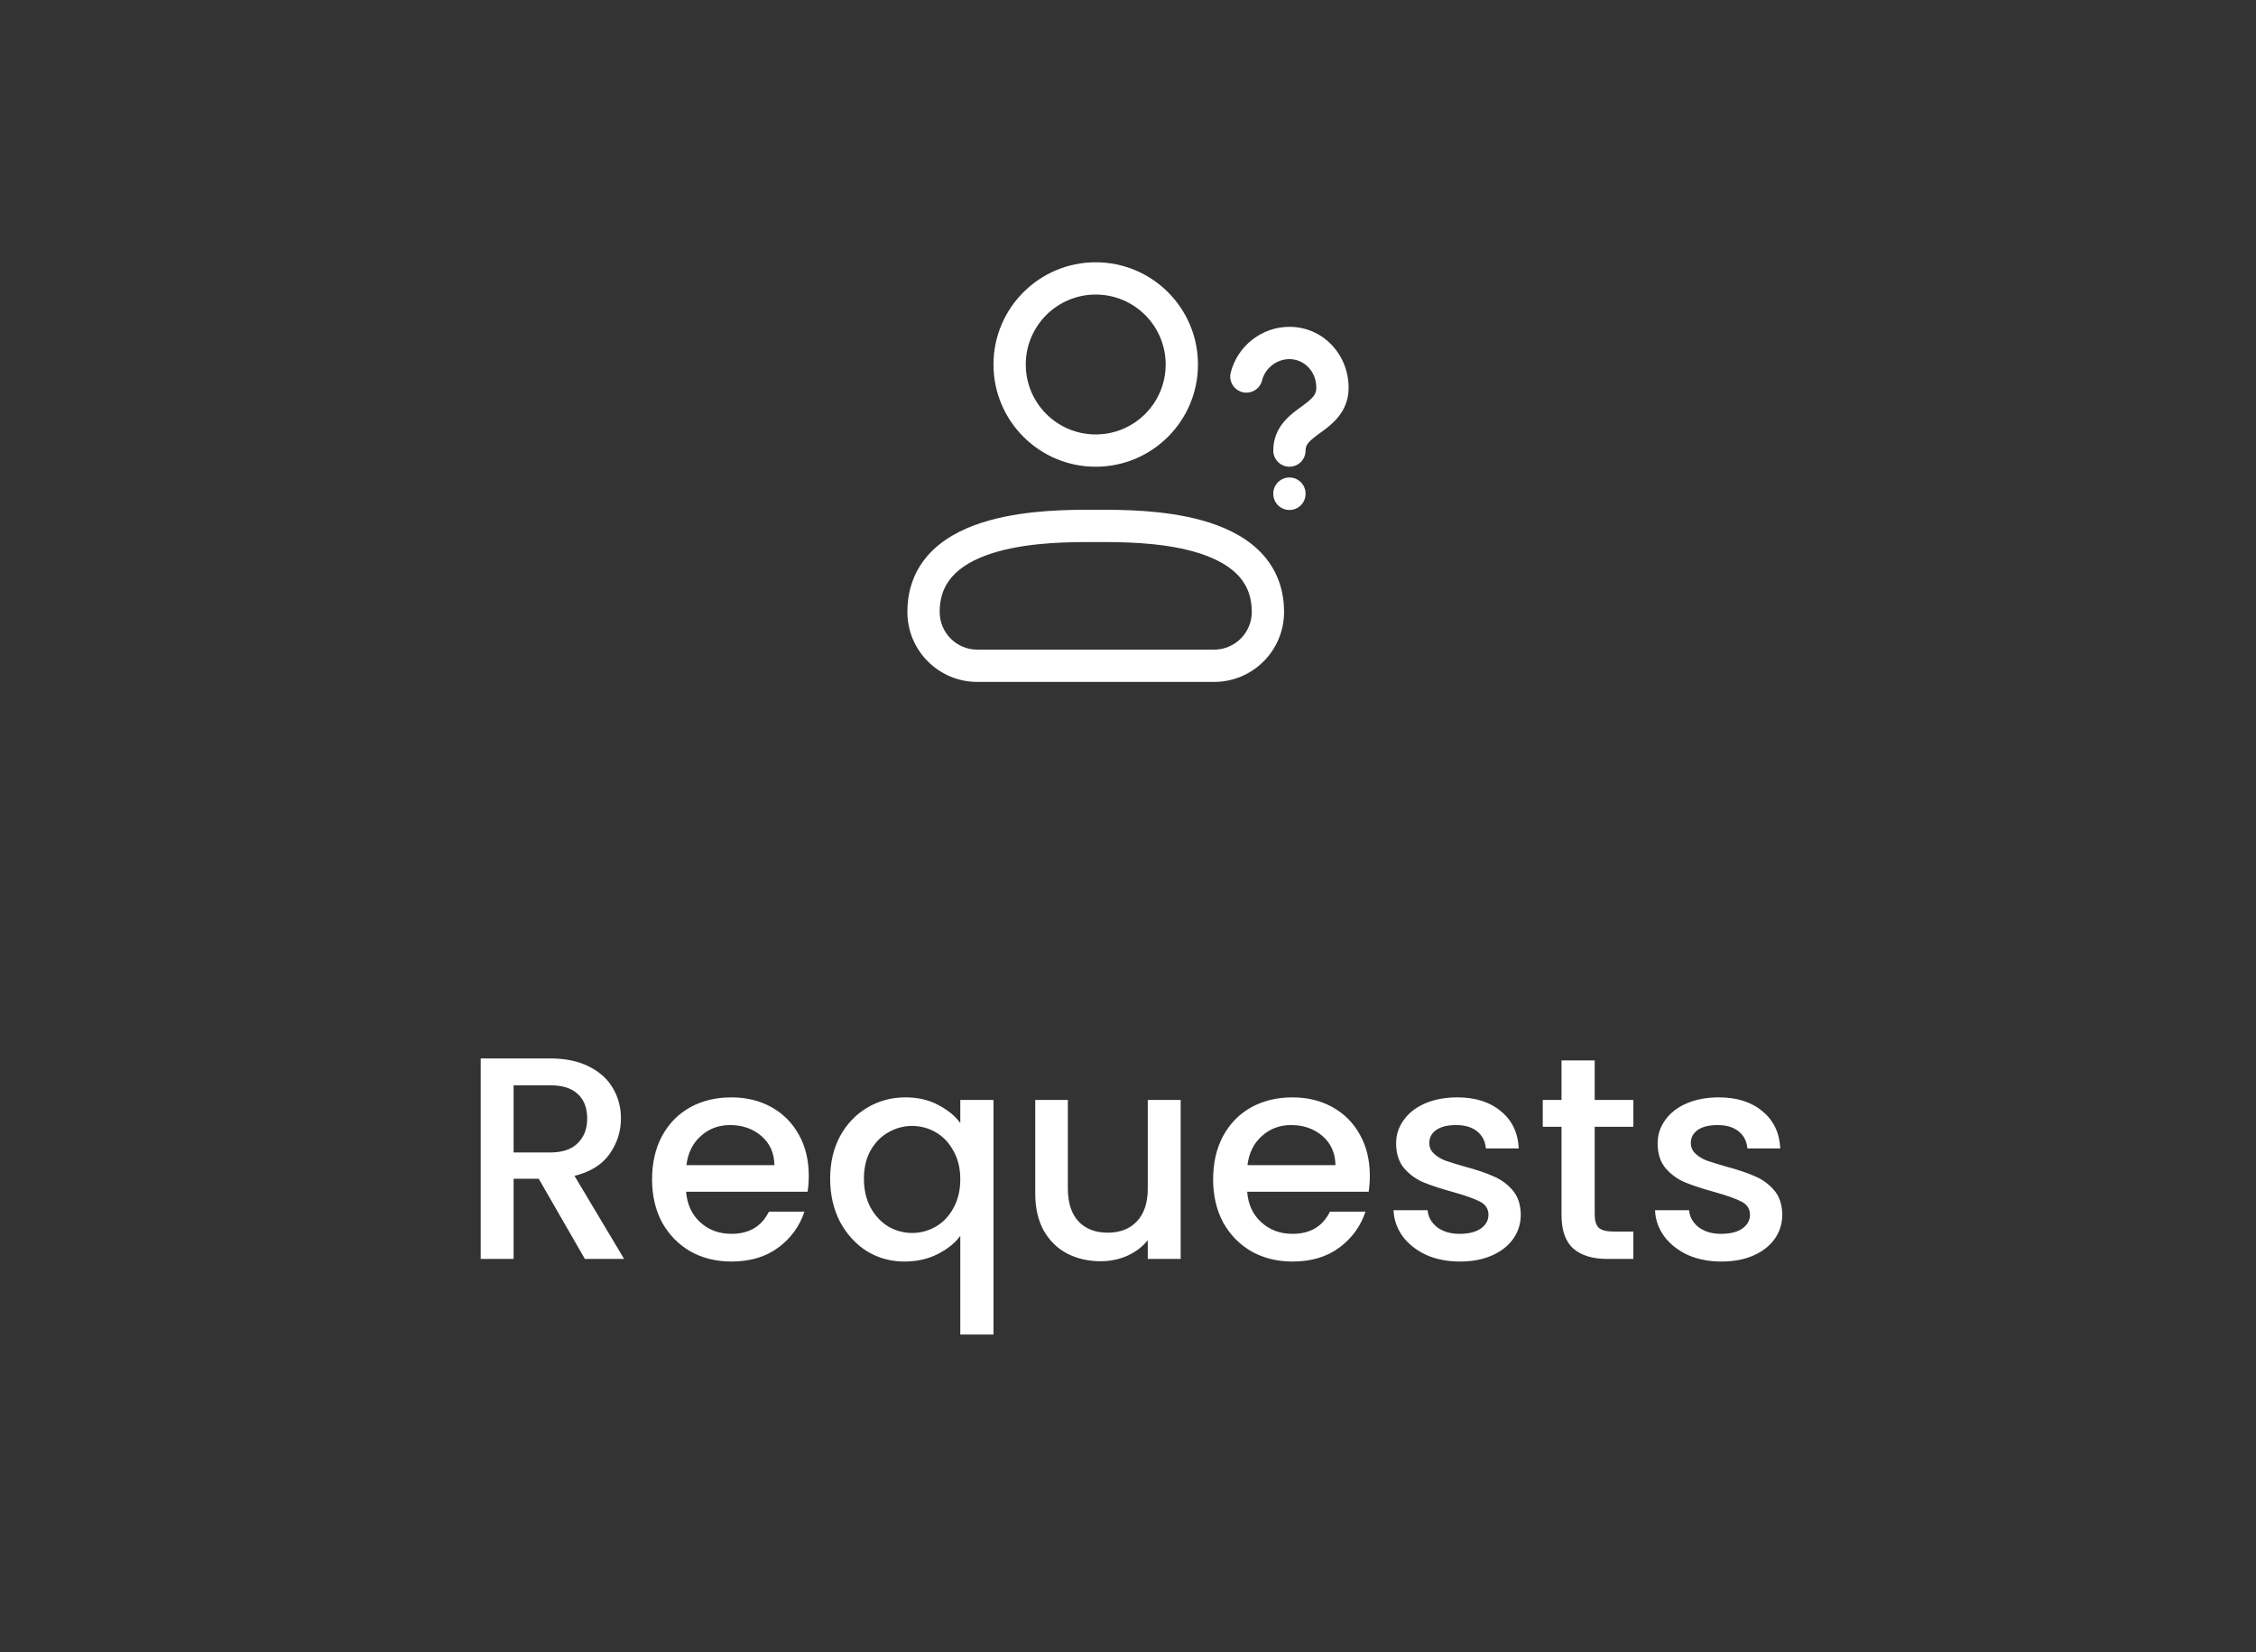 <svg width="86" height="63" viewBox="0 0 86 63" fill="none" xmlns="http://www.w3.org/2000/svg">
<rect x="0" y="0" width="86" height="63" fill="#333333" stroke="none"/>
<path fill-rule="evenodd" clip-rule="evenodd" d="M41.769 11.231C40.297 11.231 39.103 12.425 39.103 13.897C39.103 15.37 40.297 16.564 41.769 16.564C43.242 16.564 44.436 15.37 44.436 13.897C44.436 12.425 43.242 11.231 41.769 11.231ZM37.872 13.897C37.872 11.745 39.617 10 41.769 10C43.922 10 45.667 11.745 45.667 13.897C45.667 16.05 43.922 17.795 41.769 17.795C39.617 17.795 37.872 16.05 37.872 13.897ZM46.916 14.205C47.169 13.2 48.091 12.461 49.154 12.461C50.44 12.461 51.41 13.526 51.41 14.782C51.41 15.716 50.758 16.191 50.37 16.474C50.359 16.482 50.348 16.49 50.337 16.497C49.882 16.831 49.769 16.95 49.769 17.18C49.769 17.519 49.494 17.795 49.154 17.795C48.814 17.795 48.538 17.519 48.538 17.18C48.538 16.281 49.182 15.815 49.558 15.543C49.576 15.529 49.594 15.516 49.611 15.504C50.049 15.184 50.179 15.047 50.179 14.782C50.179 14.154 49.709 13.692 49.154 13.692C48.663 13.692 48.227 14.04 48.11 14.506C48.027 14.835 47.692 15.035 47.363 14.952C47.033 14.869 46.833 14.535 46.916 14.205ZM49.154 18.205C49.494 18.205 49.769 18.481 49.769 18.82V18.829C49.769 19.169 49.494 19.444 49.154 19.444C48.814 19.444 48.538 19.169 48.538 18.829V18.82C48.538 18.481 48.814 18.205 49.154 18.205ZM41.664 19.436C41.7 19.436 41.736 19.436 41.769 19.436C41.803 19.436 41.838 19.436 41.875 19.436C42.717 19.435 44.365 19.433 45.833 19.844C46.602 20.059 47.375 20.402 47.963 20.963C48.57 21.541 48.949 22.325 48.949 23.333C48.949 24.806 47.755 26 46.282 26H37.257C35.784 26 34.59 24.806 34.59 23.333C34.59 22.325 34.969 21.541 35.575 20.963C36.164 20.402 36.937 20.059 37.706 19.844C39.173 19.433 40.821 19.435 41.664 19.436ZM36.425 21.853C36.057 22.204 35.821 22.668 35.821 23.333C35.821 24.126 36.464 24.769 37.257 24.769H46.282C47.075 24.769 47.718 24.126 47.718 23.333C47.718 22.668 47.482 22.204 47.114 21.853C46.728 21.485 46.168 21.216 45.501 21.029C44.202 20.666 42.702 20.666 41.848 20.667C41.821 20.667 41.795 20.667 41.769 20.667C41.744 20.667 41.717 20.667 41.69 20.667C40.837 20.666 39.337 20.666 38.038 21.029C37.371 21.216 36.811 21.485 36.425 21.853Z" fill="white"/>
<path d="M22.296 48L20.536 44.942H19.579V48H18.325V40.355H20.965C21.552 40.355 22.047 40.458 22.45 40.663C22.861 40.868 23.165 41.143 23.363 41.488C23.568 41.833 23.671 42.218 23.671 42.643C23.671 43.142 23.524 43.596 23.231 44.007C22.945 44.41 22.501 44.685 21.9 44.832L23.792 48H22.296ZM19.579 43.941H20.965C21.434 43.941 21.786 43.824 22.021 43.589C22.263 43.354 22.384 43.039 22.384 42.643C22.384 42.247 22.267 41.939 22.032 41.719C21.797 41.492 21.442 41.378 20.965 41.378H19.579V43.941ZM30.83 44.821C30.83 45.048 30.816 45.254 30.786 45.437H26.155C26.192 45.921 26.372 46.31 26.694 46.603C27.017 46.896 27.413 47.043 27.882 47.043C28.557 47.043 29.034 46.761 29.312 46.196H30.665C30.482 46.753 30.148 47.212 29.664 47.571C29.188 47.923 28.593 48.099 27.882 48.099C27.303 48.099 26.782 47.971 26.32 47.714C25.866 47.45 25.506 47.083 25.242 46.614C24.985 46.137 24.857 45.587 24.857 44.964C24.857 44.341 24.982 43.794 25.231 43.325C25.488 42.848 25.843 42.482 26.298 42.225C26.76 41.968 27.288 41.84 27.882 41.84C28.454 41.84 28.964 41.965 29.411 42.214C29.858 42.463 30.207 42.815 30.456 43.27C30.706 43.717 30.83 44.234 30.83 44.821ZM29.521 44.425C29.514 43.963 29.349 43.593 29.026 43.314C28.703 43.035 28.304 42.896 27.827 42.896C27.395 42.896 27.024 43.035 26.716 43.314C26.408 43.585 26.225 43.956 26.166 44.425H29.521ZM31.646 44.942C31.646 44.333 31.771 43.794 32.02 43.325C32.277 42.856 32.622 42.493 33.054 42.236C33.494 41.972 33.982 41.84 34.517 41.84C34.987 41.84 35.401 41.935 35.76 42.126C36.127 42.317 36.409 42.548 36.607 42.819V41.939H37.872V50.882H36.607V47.12C36.409 47.391 36.123 47.622 35.749 47.813C35.375 48.004 34.95 48.099 34.473 48.099C33.953 48.099 33.476 47.967 33.043 47.703C32.618 47.432 32.277 47.058 32.02 46.581C31.771 46.097 31.646 45.551 31.646 44.942ZM36.607 44.964C36.607 44.546 36.519 44.183 36.343 43.875C36.175 43.567 35.951 43.332 35.672 43.171C35.394 43.01 35.093 42.929 34.77 42.929C34.448 42.929 34.147 43.01 33.868 43.171C33.59 43.325 33.362 43.556 33.186 43.864C33.018 44.165 32.933 44.524 32.933 44.942C32.933 45.36 33.018 45.727 33.186 46.042C33.362 46.357 33.59 46.599 33.868 46.768C34.154 46.929 34.455 47.01 34.77 47.01C35.093 47.01 35.394 46.929 35.672 46.768C35.951 46.607 36.175 46.372 36.343 46.064C36.519 45.749 36.607 45.382 36.607 44.964ZM45.008 41.939V48H43.754V47.285C43.556 47.534 43.296 47.732 42.973 47.879C42.658 48.018 42.321 48.088 41.961 48.088C41.485 48.088 41.056 47.989 40.674 47.791C40.3 47.593 40.003 47.3 39.783 46.911C39.571 46.522 39.464 46.053 39.464 45.503V41.939H40.707V45.316C40.707 45.859 40.843 46.277 41.114 46.57C41.386 46.856 41.756 46.999 42.225 46.999C42.695 46.999 43.065 46.856 43.336 46.57C43.615 46.277 43.754 45.859 43.754 45.316V41.939H45.008ZM52.218 44.821C52.218 45.048 52.203 45.254 52.174 45.437H47.543C47.58 45.921 47.759 46.31 48.082 46.603C48.405 46.896 48.801 47.043 49.27 47.043C49.945 47.043 50.421 46.761 50.7 46.196H52.053C51.87 46.753 51.536 47.212 51.052 47.571C50.575 47.923 49.981 48.099 49.27 48.099C48.691 48.099 48.17 47.971 47.708 47.714C47.253 47.45 46.894 47.083 46.63 46.614C46.373 46.137 46.245 45.587 46.245 44.964C46.245 44.341 46.37 43.794 46.619 43.325C46.876 42.848 47.231 42.482 47.686 42.225C48.148 41.968 48.676 41.84 49.27 41.84C49.842 41.84 50.352 41.965 50.799 42.214C51.246 42.463 51.595 42.815 51.844 43.27C52.093 43.717 52.218 44.234 52.218 44.821ZM50.909 44.425C50.902 43.963 50.737 43.593 50.414 43.314C50.091 43.035 49.692 42.896 49.215 42.896C48.782 42.896 48.412 43.035 48.104 43.314C47.796 43.585 47.613 43.956 47.554 44.425H50.909ZM55.652 48.099C55.175 48.099 54.746 48.015 54.365 47.846C53.991 47.67 53.694 47.435 53.474 47.142C53.254 46.841 53.137 46.508 53.122 46.141H54.42C54.442 46.398 54.563 46.614 54.783 46.79C55.01 46.959 55.293 47.043 55.63 47.043C55.982 47.043 56.253 46.977 56.444 46.845C56.642 46.706 56.741 46.53 56.741 46.317C56.741 46.09 56.631 45.921 56.411 45.811C56.198 45.701 55.857 45.58 55.388 45.448C54.933 45.323 54.563 45.202 54.277 45.085C53.991 44.968 53.742 44.788 53.529 44.546C53.324 44.304 53.221 43.985 53.221 43.589C53.221 43.266 53.316 42.973 53.507 42.709C53.698 42.438 53.969 42.225 54.321 42.071C54.68 41.917 55.091 41.84 55.553 41.84C56.242 41.84 56.796 42.016 57.214 42.368C57.639 42.713 57.867 43.186 57.896 43.787H56.642C56.62 43.516 56.51 43.299 56.312 43.138C56.114 42.977 55.846 42.896 55.509 42.896C55.179 42.896 54.926 42.958 54.75 43.083C54.574 43.208 54.486 43.373 54.486 43.578C54.486 43.739 54.545 43.875 54.662 43.985C54.779 44.095 54.922 44.183 55.091 44.249C55.26 44.308 55.509 44.385 55.839 44.48C56.279 44.597 56.638 44.718 56.917 44.843C57.203 44.96 57.449 45.136 57.654 45.371C57.859 45.606 57.966 45.917 57.973 46.306C57.973 46.651 57.878 46.959 57.687 47.23C57.496 47.501 57.225 47.714 56.873 47.868C56.528 48.022 56.121 48.099 55.652 48.099ZM60.791 42.962V46.317C60.791 46.544 60.842 46.709 60.945 46.812C61.055 46.907 61.238 46.955 61.495 46.955H62.265V48H61.275C60.71 48 60.278 47.868 59.977 47.604C59.676 47.34 59.526 46.911 59.526 46.317V42.962H58.811V41.939H59.526V40.432H60.791V41.939H62.265V42.962H60.791ZM65.621 48.099C65.144 48.099 64.715 48.015 64.334 47.846C63.96 47.67 63.663 47.435 63.443 47.142C63.223 46.841 63.105 46.508 63.091 46.141H64.389C64.411 46.398 64.532 46.614 64.752 46.79C64.979 46.959 65.261 47.043 65.599 47.043C65.951 47.043 66.222 46.977 66.413 46.845C66.611 46.706 66.71 46.53 66.71 46.317C66.71 46.09 66.6 45.921 66.38 45.811C66.167 45.701 65.826 45.58 65.357 45.448C64.902 45.323 64.532 45.202 64.246 45.085C63.96 44.968 63.71 44.788 63.498 44.546C63.292 44.304 63.19 43.985 63.19 43.589C63.19 43.266 63.285 42.973 63.476 42.709C63.666 42.438 63.938 42.225 64.29 42.071C64.649 41.917 65.06 41.84 65.522 41.84C66.211 41.84 66.765 42.016 67.183 42.368C67.608 42.713 67.835 43.186 67.865 43.787H66.611C66.589 43.516 66.479 43.299 66.281 43.138C66.083 42.977 65.815 42.896 65.478 42.896C65.148 42.896 64.895 42.958 64.719 43.083C64.543 43.208 64.455 43.373 64.455 43.578C64.455 43.739 64.513 43.875 64.631 43.985C64.748 44.095 64.891 44.183 65.06 44.249C65.228 44.308 65.478 44.385 65.808 44.48C66.248 44.597 66.607 44.718 66.886 44.843C67.172 44.96 67.417 45.136 67.623 45.371C67.828 45.606 67.934 45.917 67.942 46.306C67.942 46.651 67.846 46.959 67.656 47.23C67.465 47.501 67.194 47.714 66.842 47.868C66.497 48.022 66.09 48.099 65.621 48.099Z" fill="white"/>
</svg>
